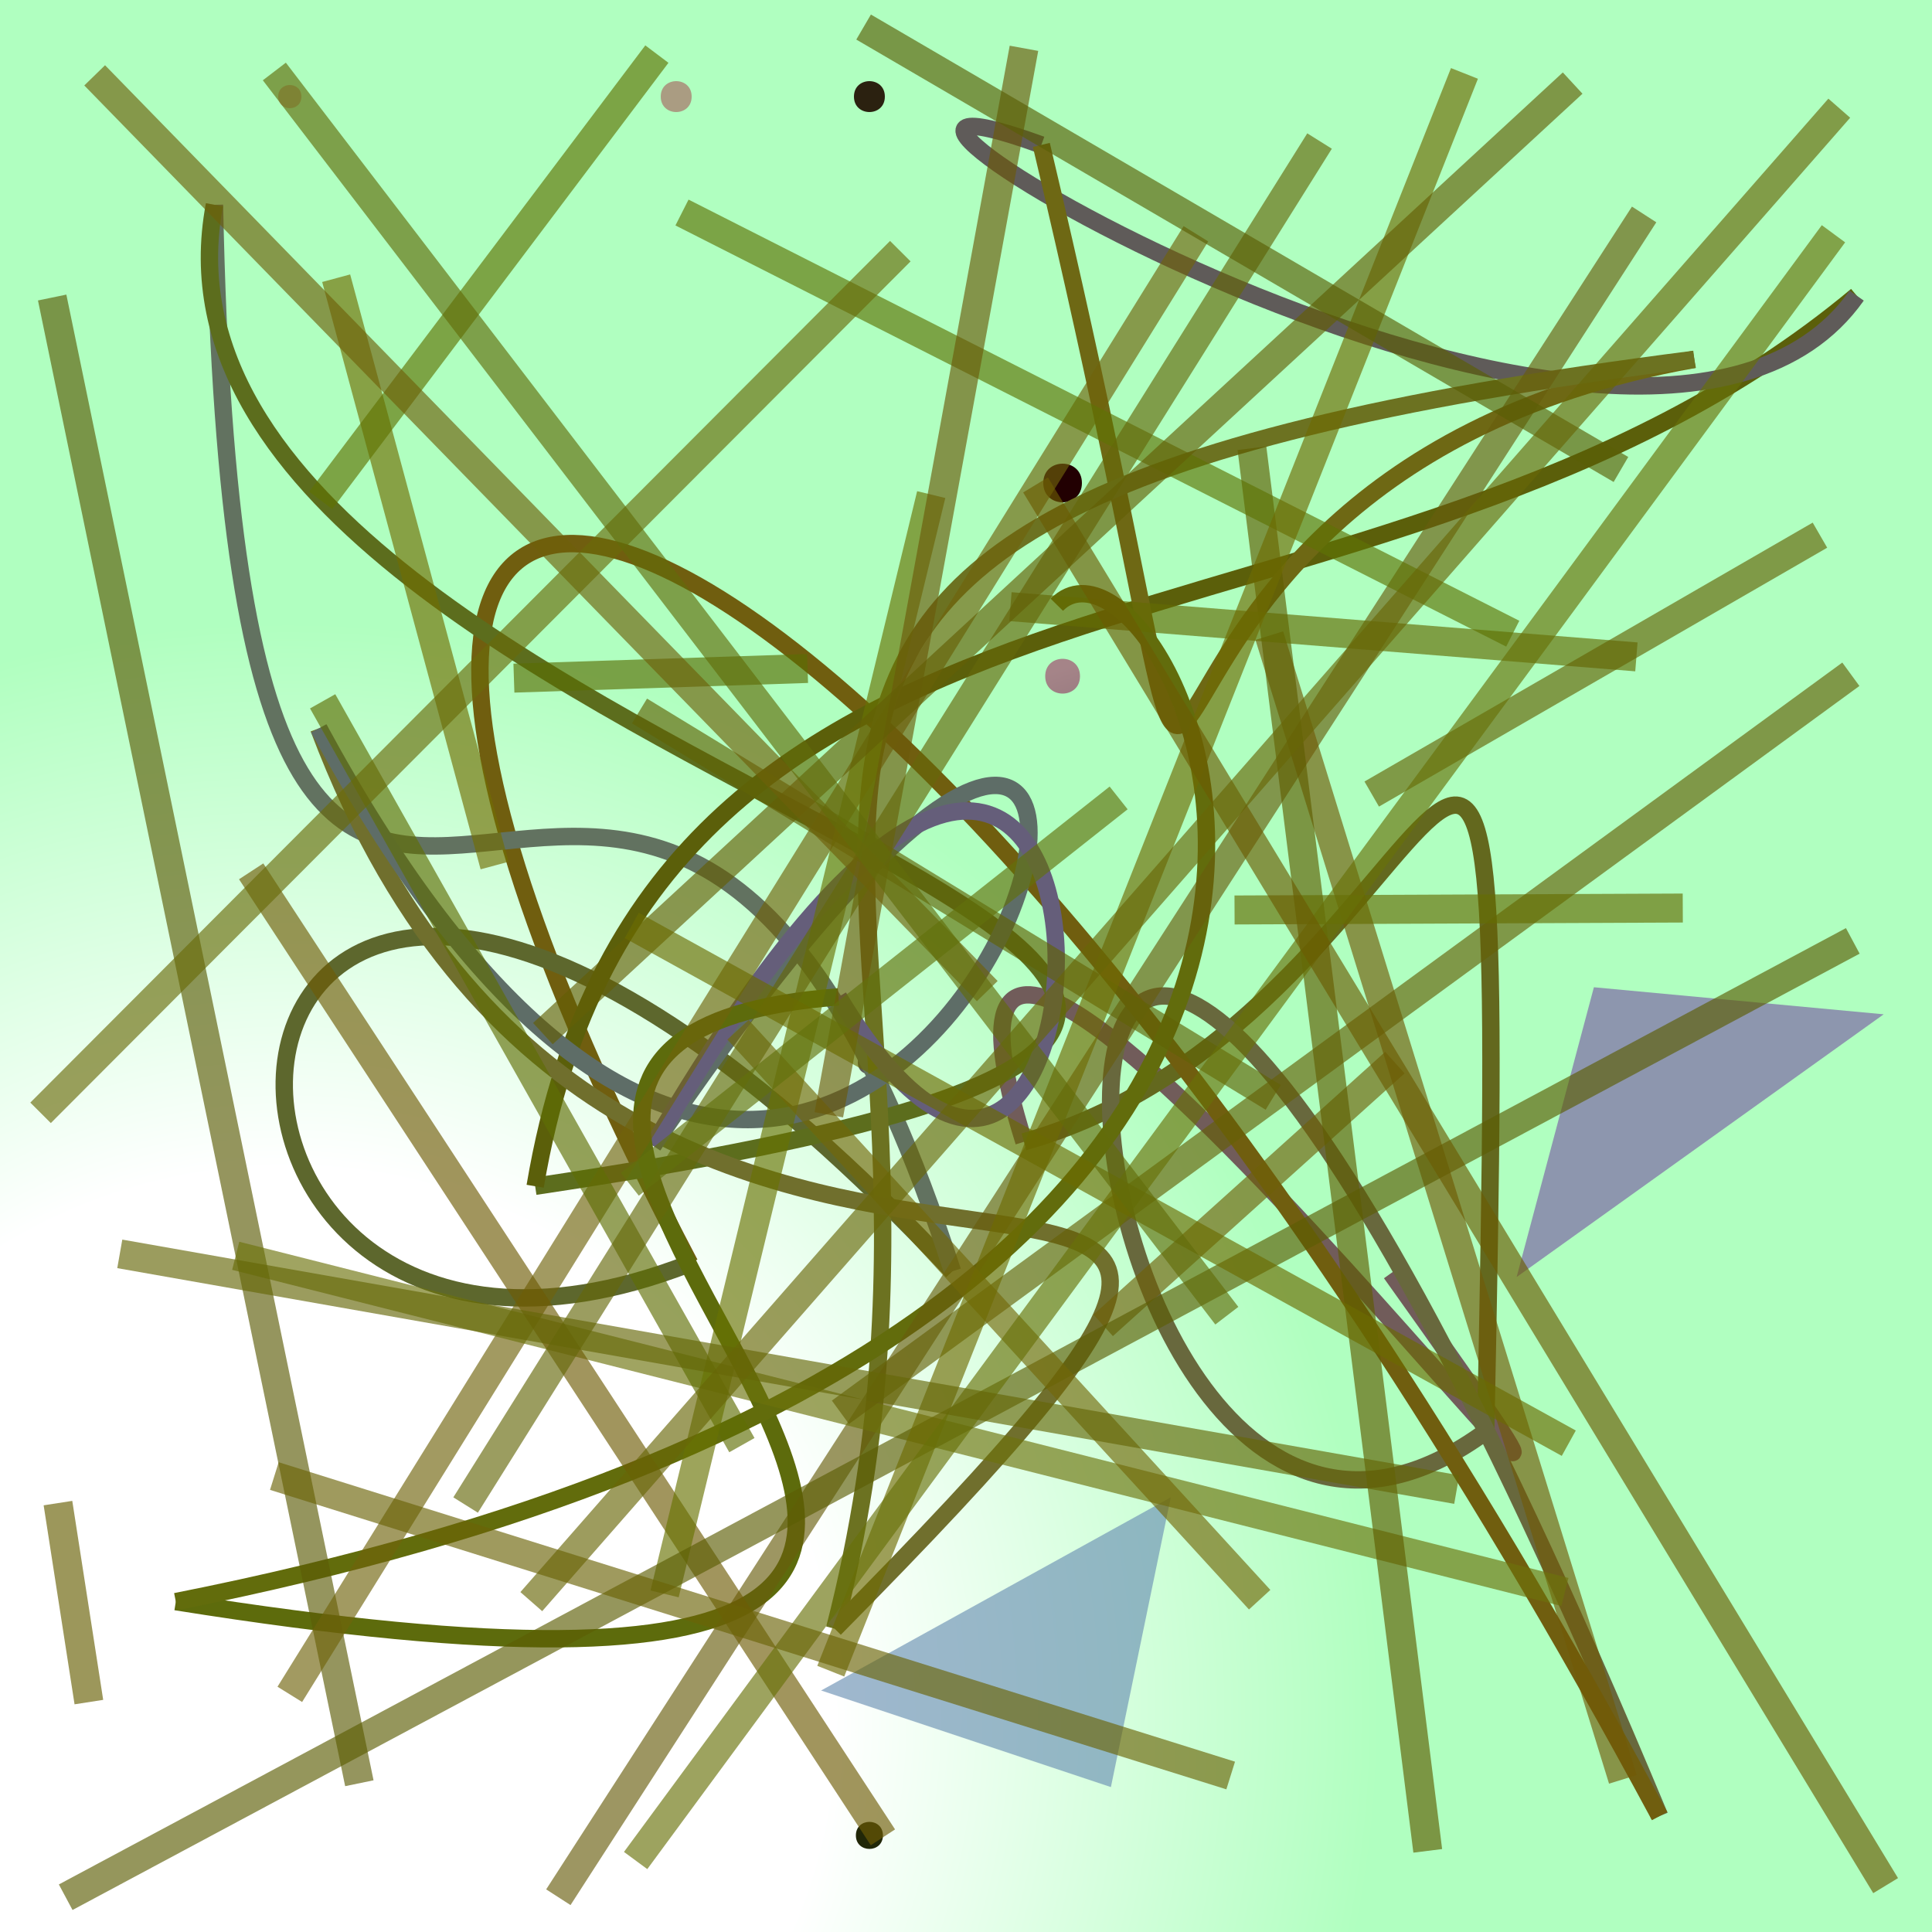 <?xml version="1.0" encoding="UTF-8"?>
<svg xmlns="http://www.w3.org/2000/svg" xmlns:xlink="http://www.w3.org/1999/xlink" width="500pt" height="500pt" viewBox="0 0 500 500" version="1.1">
<rect x="0" y="0" width="500" height="500" fill="#333333" stroke="none"/>
<defs>
<radialGradient id="radial0" gradientUnits="userSpaceOnUse" cx="0.152" cy="0.884" fx="0.152" fy="0.884" r="0.6" gradientTransform="matrix(500,0,0,500,0,0)">
<stop offset="0.467" style="stop-color:rgb(100%,100%,100%);stop-opacity:1;"/>
<stop offset="0.933" style="stop-color:rgb(69.1%,100%,75.1%);stop-opacity:1;"/>
</radialGradient>
<radialGradient id="radial1" gradientUnits="userSpaceOnUse" cx="0.454" cy="0.366" fx="0.454" fy="0.366" r="0.6" gradientTransform="matrix(500,0,0,500,0,0)">
<stop offset="0.467" style="stop-color:rgb(13.4%,0.1%,0.9%);stop-opacity:1;"/>
<stop offset="0.933" style="stop-color:rgb(65.7%,61.8%,53.5%);stop-opacity:1;"/>
</radialGradient>
<radialGradient id="radial2" gradientUnits="userSpaceOnUse" cx="0.298" cy="0.885" fx="0.298" fy="0.885" r="0.6" gradientTransform="matrix(500,0,0,500,0,0)">
<stop offset="0.467" style="stop-color:rgb(12.8%,15.2%,3.3%);stop-opacity:1;"/>
<stop offset="0.933" style="stop-color:rgb(50.5%,56.6%,54.4%);stop-opacity:1;"/>
</radialGradient>
<radialGradient id="radial3" gradientUnits="userSpaceOnUse" cx="0.442" cy="0.286" fx="0.442" fy="0.286" r="0.6" gradientTransform="matrix(500,0,0,500,0,0)">
<stop offset="0.467" style="stop-color:rgb(16.9%,13.1%,6.3%);stop-opacity:1;"/>
<stop offset="0.933" style="stop-color:rgb(66.6%,60.5%,52.6%);stop-opacity:1;"/>
</radialGradient>
<radialGradient id="radial4" gradientUnits="userSpaceOnUse" cx="0.728" cy="0.877" fx="0.728" fy="0.877" r="0.6" gradientTransform="matrix(500,0,0,500,0,0)">
<stop offset="0.467" style="stop-color:rgb(2.5%,1.6%,8.1%);stop-opacity:1;"/>
<stop offset="0.933" style="stop-color:rgb(64.6%,51.8%,53.4%);stop-opacity:1;"/>
</radialGradient>
<radialGradient id="radial5" gradientUnits="userSpaceOnUse" cx="0.546" cy="0.745" fx="0.546" fy="0.745" r="0.6" gradientTransform="matrix(500,0,0,500,0,0)">
<stop offset="0.467" style="stop-color:rgb(19.1%,14.7%,1.2%);stop-opacity:1;"/>
<stop offset="0.933" style="stop-color:rgb(70.3%,68%,51.1%);stop-opacity:1;"/>
</radialGradient>
<radialGradient id="radial6" gradientUnits="userSpaceOnUse" cx="0.625" cy="0.203" fx="0.625" fy="0.203" r="0.6" gradientTransform="matrix(500,0,0,500,0,0)">
<stop offset="0.467" style="stop-color:rgb(20%,9.7%,9%);stop-opacity:1;"/>
<stop offset="0.933" style="stop-color:rgb(59.1%,71.3%,71.9%);stop-opacity:1;"/>
</radialGradient>
<radialGradient id="radial7" gradientUnits="userSpaceOnUse" cx="0.114" cy="0.884" fx="0.114" fy="0.884" r="0.6" gradientTransform="matrix(500,0,0,500,0,0)">
<stop offset="0.467" style="stop-color:rgb(3%,9.3%,18%);stop-opacity:1;"/>
<stop offset="0.933" style="stop-color:rgb(66.5%,61.1%,50.9%);stop-opacity:1;"/>
</radialGradient>
<clipPath id="clip1">
  <rect x="0" y="0" width="500" height="500"/>
</clipPath>
<g id="surface136" clip-path="url(#clip1)">
<rect x="0" y="0" width="500" height="500" style="fill:url(#radial0);stroke:none;"/>
<path style=" stroke:none;fill-rule:nonzero;fill:url(#radial1);" d="M 280 125 C 280 131.668 270 131.668 270 125 C 270 118.332 280 118.332 280 125 "/>
<path style=" stroke:none;fill-rule:nonzero;fill:url(#radial2);" d="M 228.5 475 C 228.5 479.668 221.5 479.668 221.5 475 C 221.5 470.332 228.5 470.332 228.5 475 "/>
<path style=" stroke:none;fill-rule:nonzero;fill:url(#radial3);" d="M 229 25 C 229 30.332 221 30.332 221 25 C 221 19.668 229 19.668 229 25 "/>
<path style=" stroke:none;fill-rule:nonzero;fill:url(#radial4);" d="M 279.5 175 C 279.5 181 270.5 181 270.5 175 C 270.5 169 279.5 169 279.5 175 "/>
<path style=" stroke:none;fill-rule:nonzero;fill:url(#radial5);" d="M 78 25 C 78 29 72 29 72 25 C 72 21 78 21 78 25 "/>
<path style=" stroke:none;fill-rule:nonzero;fill:url(#radial6);" d="M 228 275 C 228 279 222 279 222 275 C 222 271 228 271 228 275 "/>
<path style=" stroke:none;fill-rule:nonzero;fill:url(#radial7);" d="M 179 25 C 179 30.332 171 30.332 171 25 C 171 19.668 179 19.668 179 25 "/>
<path style="fill:none;stroke-width:0.009;stroke-linecap:butt;stroke-linejoin:miter;stroke:rgb(44.3%,36.1%,35.5%);stroke-opacity:1;stroke-miterlimit:10;" d="M 0.72 0.659 C 0.959 0.994 0.436 0.292 0.53 0.591 " transform="matrix(500,0,0,500,0,0)"/>
<path style="fill:none;stroke-width:0.009;stroke-linecap:butt;stroke-linejoin:miter;stroke:rgb(38.9%,40.7%,12%);stroke-opacity:1;stroke-miterlimit:10;" d="M 0.53 0.591 C 0.762 0.526 0.781 0.158 0.769 0.741 " transform="matrix(500,0,0,500,0,0)"/>
<path style="fill:none;stroke-width:0.009;stroke-linecap:butt;stroke-linejoin:miter;stroke:rgb(40.9%,41%,24.1%);stroke-opacity:1;stroke-miterlimit:10;" d="M 0.769 0.741 C 0.519 0.924 0.472 0.011 0.859 0.94 " transform="matrix(500,0,0,500,0,0)"/>
<path style="fill:none;stroke-width:0.009;stroke-linecap:butt;stroke-linejoin:miter;stroke:rgb(44%,37.1%,6.2%);stroke-opacity:1;stroke-miterlimit:10;" d="M 0.859 0.94 C 0.447 0.175 0.051 0.072 0.357 0.654 " transform="matrix(500,0,0,500,0,0)"/>
<path style="fill:none;stroke-width:0.009;stroke-linecap:butt;stroke-linejoin:miter;stroke:rgb(36.5%,40.4%,17.6%);stroke-opacity:1;stroke-miterlimit:10;" d="M 0.357 0.654 C 0.042 0.776 0.077 0.215 0.493 0.658 " transform="matrix(500,0,0,500,0,0)"/>
<path style="fill:none;stroke-width:0.009;stroke-linecap:butt;stroke-linejoin:miter;stroke:rgb(38.6%,44.6%,37.6%);stroke-opacity:1;stroke-miterlimit:10;" d="M 0.493 0.658 C 0.33 0.153 0.124 0.757 0.111 0.106 " transform="matrix(500,0,0,500,0,0)"/>
<path style="fill:none;stroke-width:0.009;stroke-linecap:butt;stroke-linejoin:miter;stroke:rgb(36.1%,42.6%,11.6%);stroke-opacity:1;stroke-miterlimit:10;" d="M 0.111 0.106 C 0.053 0.413 0.993 0.507 0.277 0.614 " transform="matrix(500,0,0,500,0,0)"/>
<path style="fill:none;stroke-width:0.009;stroke-linecap:butt;stroke-linejoin:miter;stroke:rgb(35.7%,37.2%,4.1%);stroke-opacity:1;stroke-miterlimit:10;" d="M 0.277 0.614 C 0.337 0.259 0.713 0.36 0.961 0.153 " transform="matrix(500,0,0,500,0,0)"/>
<path style="fill:none;stroke-width:0.009;stroke-linecap:butt;stroke-linejoin:miter;stroke:rgb(37.3%,35.7%,35.1%);stroke-opacity:1;stroke-miterlimit:10;" d="M 0.961 0.153 C 0.849 0.312 0.357 0.009 0.539 0.075 " transform="matrix(500,0,0,500,0,0)"/>
<path style="fill:none;stroke-width:0.009;stroke-linecap:butt;stroke-linejoin:miter;stroke:rgb(43%,40.9%,8.1%);stroke-opacity:1;stroke-miterlimit:10;" d="M 0.539 0.075 C 0.672 0.636 0.507 0.252 0.877 0.186 " transform="matrix(500,0,0,500,0,0)"/>
<path style="fill:none;stroke-width:0.009;stroke-linecap:butt;stroke-linejoin:miter;stroke:rgb(42.4%,44.9%,13.2%);stroke-opacity:1;stroke-miterlimit:10;" d="M 0.877 0.186 C 0.233 0.268 0.537 0.433 0.432 0.843 " transform="matrix(500,0,0,500,0,0)"/>
<path style="fill:none;stroke-width:0.009;stroke-linecap:butt;stroke-linejoin:miter;stroke:rgb(43.8%,43.7%,17.6%);stroke-opacity:1;stroke-miterlimit:10;" d="M 0.432 0.843 C 0.812 0.459 0.331 0.818 0.165 0.377 " transform="matrix(500,0,0,500,0,0)"/>
<path style="fill:none;stroke-width:0.009;stroke-linecap:butt;stroke-linejoin:miter;stroke:rgb(36.9%,42.6%,40.3%);stroke-opacity:1;stroke-miterlimit:10;" d="M 0.165 0.377 C 0.482 0.962 0.715 0.036 0.338 0.593 " transform="matrix(500,0,0,500,0,0)"/>
<path style="fill:none;stroke-width:0.009;stroke-linecap:butt;stroke-linejoin:miter;stroke:rgb(39.5%,36.9%,47.7%);stroke-opacity:1;stroke-miterlimit:10;" d="M 0.338 0.593 C 0.608 0.129 0.589 0.773 0.434 0.516 " transform="matrix(500,0,0,500,0,0)"/>
<path style="fill:none;stroke-width:0.009;stroke-linecap:butt;stroke-linejoin:miter;stroke:rgb(36.6%,41.9%,4.9%);stroke-opacity:1;stroke-miterlimit:10;" d="M 0.434 0.516 C 0.092 0.542 0.78 0.939 0.091 0.829 " transform="matrix(500,0,0,500,0,0)"/>
<path style="fill:none;stroke-width:0.009;stroke-linecap:butt;stroke-linejoin:miter;stroke:rgb(38.4%,42.3%,4.8%);stroke-opacity:1;stroke-miterlimit:10;" d="M 0.091 0.829 C 0.828 0.683 0.606 0.253 0.547 0.313 " transform="matrix(500,0,0,500,0,0)"/>
<path style=" stroke:none;fill-rule:nonzero;fill:rgb(41.6%,56.1%,70%);fill-opacity:0.648;" d="M 212.5 437.5 L 287.5 462.5 L 303 387.5 L 212.5 437.5 "/>
<path style=" stroke:none;fill-rule:nonzero;fill:rgb(48%,36.6%,64.5%);fill-opacity:0.648;" d="M 487.5 262.5 L 412.5 255.5 L 392.5 330.5 L 487.5 262.5 "/>
<path style="fill:none;stroke-width:0.015;stroke-linecap:butt;stroke-linejoin:miter;stroke:rgb(40.5%,36.4%,5%);stroke-opacity:0.648;stroke-miterlimit:10;" d="M 0.851 0.111 L 0.289 0.982 " transform="matrix(500,0,0,500,0,0)"/>
<path style="fill:none;stroke-width:0.015;stroke-linecap:butt;stroke-linejoin:miter;stroke:rgb(35.8%,35.9%,3%);stroke-opacity:0.648;stroke-miterlimit:10;" d="M 0.027 0.154 L 0.186 0.923 " transform="matrix(500,0,0,500,0,0)"/>
<path style="fill:none;stroke-width:0.015;stroke-linecap:butt;stroke-linejoin:miter;stroke:rgb(44.2%,35.1%,2.7%);stroke-opacity:0.648;stroke-miterlimit:10;" d="M 0.84 0.921 L 0.657 0.329 " transform="matrix(500,0,0,500,0,0)"/>
<path style="fill:none;stroke-width:0.015;stroke-linecap:butt;stroke-linejoin:miter;stroke:rgb(43.9%,38.9%,4.4%);stroke-opacity:0.648;stroke-miterlimit:10;" d="M 0.15 0.877 L 0.619 0.121 " transform="matrix(500,0,0,500,0,0)"/>
<path style="fill:none;stroke-width:0.015;stroke-linecap:butt;stroke-linejoin:miter;stroke:rgb(42.4%,44.8%,4.4%);stroke-opacity:0.648;stroke-miterlimit:10;" d="M 0.122 0.65 L 0.81 0.824 " transform="matrix(500,0,0,500,0,0)"/>
<path style="fill:none;stroke-width:0.015;stroke-linecap:butt;stroke-linejoin:miter;stroke:rgb(43%,35.6%,1.9%);stroke-opacity:0.648;stroke-miterlimit:10;" d="M 0.457 0.951 L 0.13 0.451 " transform="matrix(500,0,0,500,0,0)"/>
<path style="fill:none;stroke-width:0.015;stroke-linecap:butt;stroke-linejoin:miter;stroke:rgb(43%,37.8%,3.5%);stroke-opacity:0.648;stroke-miterlimit:10;" d="M 0.722 0.55 L 0.571 0.686 " transform="matrix(500,0,0,500,0,0)"/>
<path style="fill:none;stroke-width:0.015;stroke-linecap:butt;stroke-linejoin:miter;stroke:rgb(37.2%,43.4%,1.8%);stroke-opacity:0.648;stroke-miterlimit:10;" d="M 0.384 0.748 L 0.167 0.363 " transform="matrix(500,0,0,500,0,0)"/>
<path style="fill:none;stroke-width:0.015;stroke-linecap:butt;stroke-linejoin:miter;stroke:rgb(37%,36.6%,0.4%);stroke-opacity:0.648;stroke-miterlimit:10;" d="M 0.648 0.232 L 0.739 0.958 " transform="matrix(500,0,0,500,0,0)"/>
<path style="fill:none;stroke-width:0.015;stroke-linecap:butt;stroke-linejoin:miter;stroke:rgb(37.9%,38.6%,2.3%);stroke-opacity:0.648;stroke-miterlimit:10;" d="M 0.331 0.368 L 0.659 0.568 " transform="matrix(500,0,0,500,0,0)"/>
<path style="fill:none;stroke-width:0.015;stroke-linecap:butt;stroke-linejoin:miter;stroke:rgb(40.9%,45%,1.1%);stroke-opacity:0.648;stroke-miterlimit:10;" d="M 0.344 0.825 L 0.482 0.256 " transform="matrix(500,0,0,500,0,0)"/>
<path style="fill:none;stroke-width:0.015;stroke-linecap:butt;stroke-linejoin:miter;stroke:rgb(35%,43.3%,1.4%);stroke-opacity:0.648;stroke-miterlimit:10;" d="M 0.266 0.351 L 0.418 0.346 " transform="matrix(500,0,0,500,0,0)"/>
<path style="fill:none;stroke-width:0.015;stroke-linecap:butt;stroke-linejoin:miter;stroke:rgb(39.4%,37.5%,3%);stroke-opacity:0.648;stroke-miterlimit:10;" d="M 0.958 0.349 L 0.435 0.731 " transform="matrix(500,0,0,500,0,0)"/>
<path style="fill:none;stroke-width:0.015;stroke-linecap:butt;stroke-linejoin:miter;stroke:rgb(40.1%,37.2%,0.9%);stroke-opacity:0.648;stroke-miterlimit:10;" d="M 0.03 0.778 L 0.046 0.881 " transform="matrix(500,0,0,500,0,0)"/>
<path style="fill:none;stroke-width:0.015;stroke-linecap:butt;stroke-linejoin:miter;stroke:rgb(35.7%,36.6%,1.7%);stroke-opacity:0.648;stroke-miterlimit:10;" d="M 0.959 0.487 L 0.034 0.982 " transform="matrix(500,0,0,500,0,0)"/>
<path style="fill:none;stroke-width:0.015;stroke-linecap:butt;stroke-linejoin:miter;stroke:rgb(44.2%,43.4%,1%);stroke-opacity:0.648;stroke-miterlimit:10;" d="M 0.256 0.448 L 0.174 0.144 " transform="matrix(500,0,0,500,0,0)"/>
<path style="fill:none;stroke-width:0.015;stroke-linecap:butt;stroke-linejoin:miter;stroke:rgb(45%,40.6%,3.6%);stroke-opacity:0.648;stroke-miterlimit:10;" d="M 0.382 0.533 L 0.652 0.828 " transform="matrix(500,0,0,500,0,0)"/>
<path style="fill:none;stroke-width:0.015;stroke-linecap:butt;stroke-linejoin:miter;stroke:rgb(39.2%,42.2%,1.1%);stroke-opacity:0.648;stroke-miterlimit:10;" d="M 0.639 0.471 L 0.871 0.47 " transform="matrix(500,0,0,500,0,0)"/>
<path style="fill:none;stroke-width:0.015;stroke-linecap:butt;stroke-linejoin:miter;stroke:rgb(39%,41.9%,1%);stroke-opacity:0.648;stroke-miterlimit:10;" d="M 0.523 0.314 L 0.847 0.34 " transform="matrix(500,0,0,500,0,0)"/>
<path style="fill:none;stroke-width:0.015;stroke-linecap:butt;stroke-linejoin:miter;stroke:rgb(37.1%,45%,1.7%);stroke-opacity:0.648;stroke-miterlimit:10;" d="M 0.353 0.11 L 0.783 0.328 " transform="matrix(500,0,0,500,0,0)"/>
<path style="fill:none;stroke-width:0.015;stroke-linecap:butt;stroke-linejoin:miter;stroke:rgb(42%,35.3%,4.2%);stroke-opacity:0.648;stroke-miterlimit:10;" d="M 0.429 0.577 L 0.53 0.025 " transform="matrix(500,0,0,500,0,0)"/>
<path style="fill:none;stroke-width:0.015;stroke-linecap:butt;stroke-linejoin:miter;stroke:rgb(43.4%,42%,1.2%);stroke-opacity:0.648;stroke-miterlimit:10;" d="M 0.43 0.865 L 0.758 0.038 " transform="matrix(500,0,0,500,0,0)"/>
<path style="fill:none;stroke-width:0.015;stroke-linecap:butt;stroke-linejoin:miter;stroke:rgb(39.7%,38.7%,1.9%);stroke-opacity:0.648;stroke-miterlimit:10;" d="M 0.942 0.277 L 0.71 0.411 " transform="matrix(500,0,0,500,0,0)"/>
<path style="fill:none;stroke-width:0.015;stroke-linecap:butt;stroke-linejoin:miter;stroke:rgb(40.5%,44.1%,3.1%);stroke-opacity:0.648;stroke-miterlimit:10;" d="M 0.949 0.121 L 0.329 0.963 " transform="matrix(500,0,0,500,0,0)"/>
<path style="fill:none;stroke-width:0.015;stroke-linecap:butt;stroke-linejoin:miter;stroke:rgb(37.8%,44.8%,0.7%);stroke-opacity:0.648;stroke-miterlimit:10;" d="M 0.34 0.028 L 0.166 0.259 " transform="matrix(500,0,0,500,0,0)"/>
<path style="fill:none;stroke-width:0.015;stroke-linecap:butt;stroke-linejoin:miter;stroke:rgb(39.3%,40.6%,4.2%);stroke-opacity:0.648;stroke-miterlimit:10;" d="M 0.683 0.073 L 0.241 0.779 " transform="matrix(500,0,0,500,0,0)"/>
<path style="fill:none;stroke-width:0.015;stroke-linecap:butt;stroke-linejoin:miter;stroke:rgb(41.6%,36.1%,1%);stroke-opacity:0.648;stroke-miterlimit:10;" d="M 0.976 0.976 L 0.536 0.251 " transform="matrix(500,0,0,500,0,0)"/>
<path style="fill:none;stroke-width:0.015;stroke-linecap:butt;stroke-linejoin:miter;stroke:rgb(39%,37.3%,2%);stroke-opacity:0.648;stroke-miterlimit:10;" d="M 0.814 0.043 L 0.281 0.535 " transform="matrix(500,0,0,500,0,0)"/>
<path style="fill:none;stroke-width:0.015;stroke-linecap:butt;stroke-linejoin:miter;stroke:rgb(39.5%,40.3%,2.9%);stroke-opacity:0.648;stroke-miterlimit:10;" d="M 0.754 0.771 L 0.062 0.649 " transform="matrix(500,0,0,500,0,0)"/>
<path style="fill:none;stroke-width:0.015;stroke-linecap:butt;stroke-linejoin:miter;stroke:rgb(41.9%,42.1%,0%);stroke-opacity:0.648;stroke-miterlimit:10;" d="M 0.812 0.747 L 0.327 0.479 " transform="matrix(500,0,0,500,0,0)"/>
<path style="fill:none;stroke-width:0.015;stroke-linecap:butt;stroke-linejoin:miter;stroke:rgb(35.2%,37.2%,1.9%);stroke-opacity:0.648;stroke-miterlimit:10;" d="M 0.839 0.243 L 0.447 0.014 " transform="matrix(500,0,0,500,0,0)"/>
<path style="fill:none;stroke-width:0.015;stroke-linecap:butt;stroke-linejoin:miter;stroke:rgb(43.3%,37.5%,4%);stroke-opacity:0.648;stroke-miterlimit:10;" d="M 0.049 0.039 L 0.511 0.513 " transform="matrix(500,0,0,500,0,0)"/>
<path style="fill:none;stroke-width:0.015;stroke-linecap:butt;stroke-linejoin:miter;stroke:rgb(41.3%,41.9%,4.2%);stroke-opacity:0.648;stroke-miterlimit:10;" d="M 0.466 0.13 L 0.021 0.576 " transform="matrix(500,0,0,500,0,0)"/>
<path style="fill:none;stroke-width:0.015;stroke-linecap:butt;stroke-linejoin:miter;stroke:rgb(40.8%,40.3%,2.6%);stroke-opacity:0.648;stroke-miterlimit:10;" d="M 0.275 0.829 L 0.952 0.056 " transform="matrix(500,0,0,500,0,0)"/>
<path style="fill:none;stroke-width:0.015;stroke-linecap:butt;stroke-linejoin:miter;stroke:rgb(38.2%,42.4%,3.7%);stroke-opacity:0.648;stroke-miterlimit:10;" d="M 0.635 0.681 L 0.142 0.037 " transform="matrix(500,0,0,500,0,0)"/>
<path style="fill:none;stroke-width:0.015;stroke-linecap:butt;stroke-linejoin:miter;stroke:rgb(41.6%,38.8%,2.8%);stroke-opacity:0.648;stroke-miterlimit:10;" d="M 0.142 0.764 L 0.637 0.919 " transform="matrix(500,0,0,500,0,0)"/>
<path style="fill:none;stroke-width:0.015;stroke-linecap:butt;stroke-linejoin:miter;stroke:rgb(38.5%,44.3%,4.6%);stroke-opacity:0.648;stroke-miterlimit:10;" d="M 0.579 0.413 L 0.326 0.613 " transform="matrix(500,0,0,500,0,0)"/>
</g>
</defs>
<g id="surface133">
<use xlink:href="#surface136"/>
</g>
</svg>
